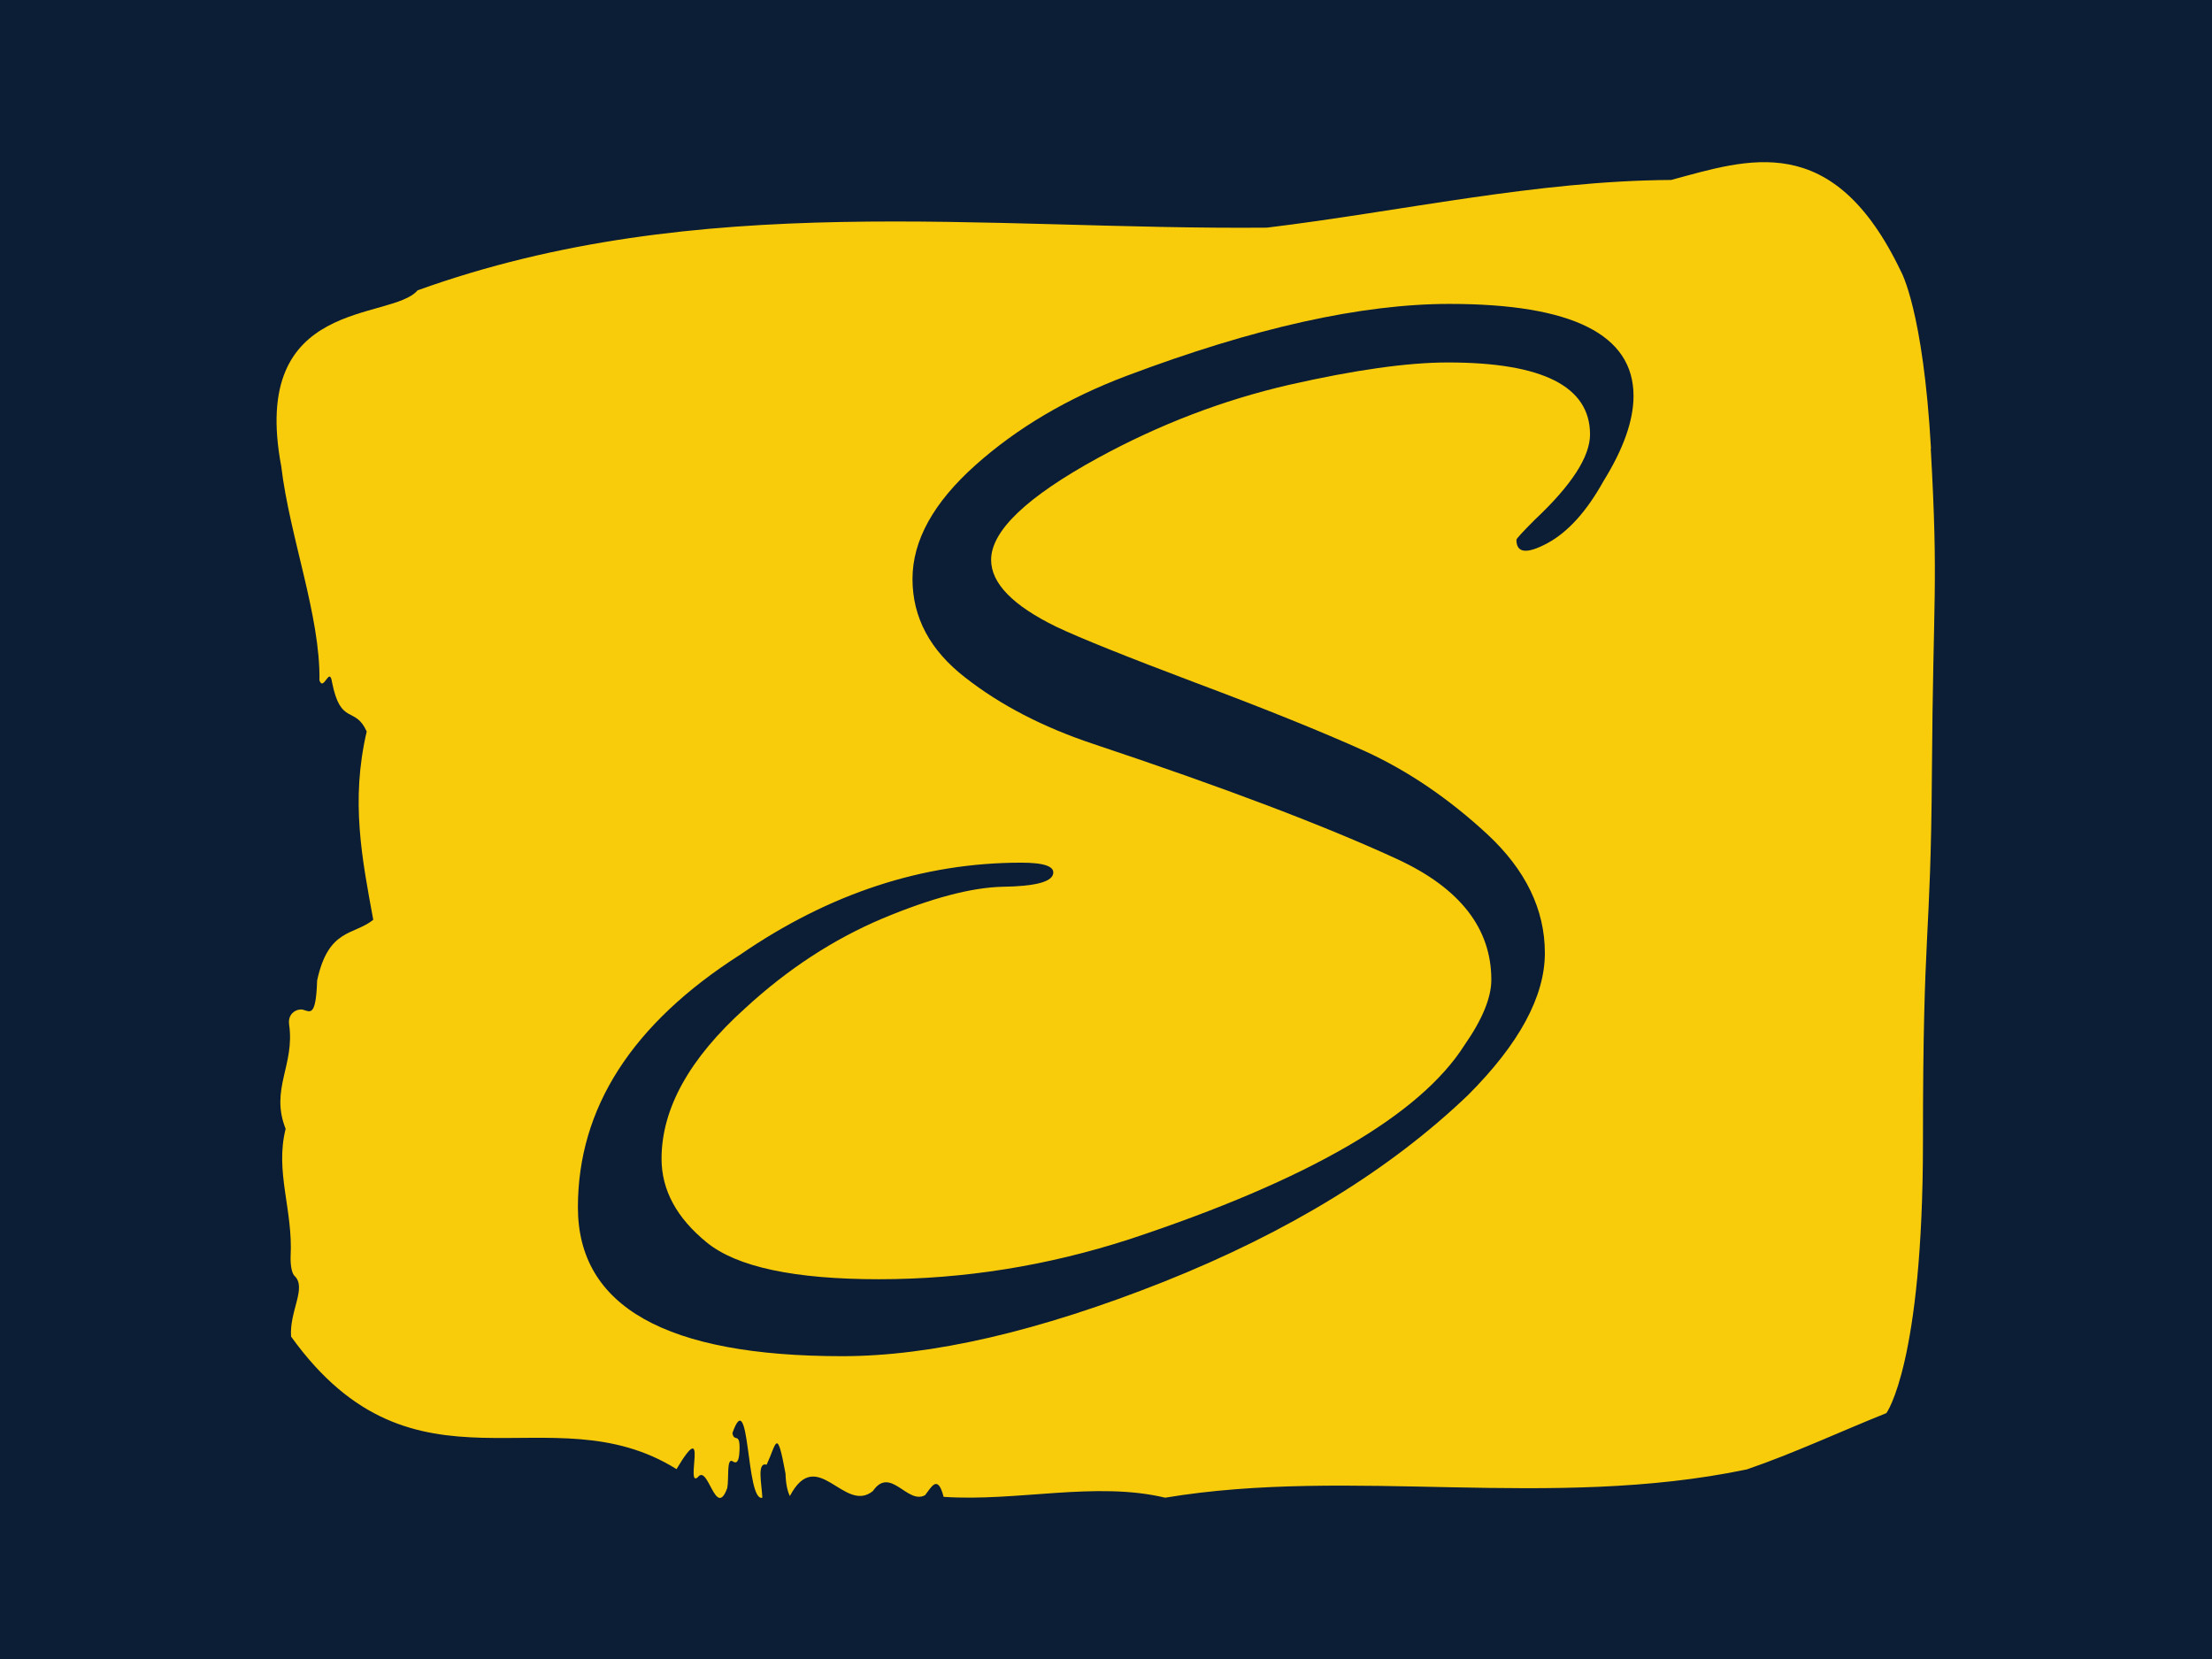 <svg xmlns="http://www.w3.org/2000/svg" version="1.1" xmlnsXlink="http://www.w3.org/1999/xlink" xmlns:svgjs="http://svgjs.dev/svgjs" width="2000" height="1500" viewBox="0 0 2000 1500"><rect width="2000" height="1500" fill="#0c1d36"></rect><g transform="matrix(0.75,0,0,0.75,249.742,147.114)"><svg viewBox="0 0 307 247" data-background-color="#0c1d36" preserveAspectRatio="xMidYMid meet" height="1609" width="2000" xmlns="http://www.w3.org/2000/svg" xmlns:xlink="http://www.w3.org/1999/xlink"><g id="tight-bounds" transform="matrix(1,0,0,1,0.053,-0.1)"><svg viewBox="0 0 306.895 247.2" height="247.2" width="306.895"><g><svg viewBox="0 0 306.895 247.2" height="247.2" width="306.895"><g><svg viewBox="0 0 306.895 247.2" height="247.2" width="306.895"><g id="textblocktransform"><svg viewBox="0 0 306.895 247.2" height="247.2" width="306.895" id="textblock"><g><svg viewBox="0 0 306.895 247.2" height="247.2" width="306.895"><path d="M306.176 53.02C304.733 27.36 300.621 20.227 300.621 20.227 287.997-6.202 272.242-0.506 258.088 3.292 233.099 3.446 208.211 9.091 183.28 12.119 130.951 12.581 78.174 4.986 26.104 23.717 21.213 29.464-5.074 24.846 0.87 56.304 2.428 69.39 8.113 83.913 7.94 95.922 8.719 98.026 9.801 93.202 10.262 96.23 11.878 104.39 14.519 100.541 16.683 105.365 13.667 118.246 15.832 128.971 17.895 140.21 14.259 143.135 9.599 141.749 7.507 151.449 7.29 158.479 6.122 157.145 4.838 156.837 3.9 156.632 2.01 157.402 2.327 159.608 3.409 167.152-1.236 171.514 1.678 178.904-0.328 186.91 3.063 193.838 2.601 202.511 2.544 204.255 2.861 205.744 3.366 206.154 5.602 208.361 2.342 212.672 2.688 217.342 25.628 249.262 50.516 227.195 74.019 241.872 80.122 231.608 75.534 245.516 77.972 243.36 79.876 240.846 81.262 251.263 83.411 245.362 83.743 243.668 83.238 239.665 84.421 240.435 85.042 240.846 85.59 240.743 85.676 238.382 85.806 234.841 84.666 237.048 84.363 235.201 87.639 225.861 86.831 248.081 89.904 247.158 89.759 244.438 88.865 240.538 90.697 241.051 92.515 237.151 92.573 233.918 94.189 242.693 94.247 244.592 94.535 245.926 94.997 246.85 100.046 237.305 105.067 250.237 110.362 245.926 113.609 241.205 116.725 248.492 120.014 246.696 121.169 245.259 122.337 242.693 123.448 247.004 137.054 247.928 151.554 244.079 164.452 247.158 198.92 241.41 235.754 249.518 272.098 241.923 280.668 238.998 289.57 234.841 297.923 231.506 297.923 231.506 304.69 222.371 304.69 181.316S306.133 145.393 306.349 112.703C306.566 80.013 307.575 78.679 306.133 53.02Z" opacity="1" fill="#f9cc0b" data-fill-palette-color="tertiary"></path><g transform="matrix(1,0,0,1,55.768,26.231)"><svg width="195.358" viewBox="0.7 -29.15 31.55 31.45" height="194.739" data-palette-color="#0c1d36"><path d="M32.25-26.4L32.25-26.4Q32.25-25.3 31.35-23.85L31.35-23.85Q30.6-22.5 29.68-22 28.75-21.5 28.75-22.1L28.75-22.1Q28.75-22.15 29.3-22.7L29.3-22.7Q30.95-24.25 30.95-25.25L30.95-25.25Q30.95-27.4 26.7-27.4L26.7-27.4Q24.9-27.4 21.95-26.73 19-26.05 16.25-24.55L16.25-24.55Q13.05-22.8 13.05-21.5L13.05-21.5Q13.05-20.45 15-19.5L15-19.5Q16.05-19 19.18-17.82 22.3-16.65 24.23-15.78 26.15-14.9 27.88-13.3 29.6-11.7 29.6-9.75 29.6-7.8 27.3-5.5L27.3-5.5Q23.8-2.15 18.2 0.08 12.6 2.3 8.6 2.3L8.6 2.3Q0.7 2.3 0.7-2.15 0.7-6.6 5.55-9.7L5.55-9.7Q9.55-12.45 13.95-12.45L13.95-12.45Q15-12.45 14.9-12.1L14.9-12.1Q14.8-11.75 13.4-11.73 12-11.7 9.8-10.78 7.6-9.85 5.7-8.1L5.7-8.1Q3.2-5.85 3.2-3.6L3.2-3.6Q3.2-2.2 4.55-1.1 5.9 0 9.7 0 13.5 0 17.2-1.2L17.2-1.2Q25.2-3.85 27.2-7L27.2-7Q28-8.15 28-8.95L28-8.95Q28-11.25 25.2-12.55L25.2-12.55Q21.95-14.05 16.1-16L16.1-16Q13.85-16.75 12.28-17.98 10.7-19.2 10.7-20.93 10.7-22.65 12.58-24.33 14.45-26 17.1-27L17.1-27Q22.8-29.15 26.75-29.15L26.75-29.15Q32.25-29.15 32.25-26.4Z" opacity="1" transform="matrix(1,0,0,1,0,0)" fill="#0c1d36" class="undefined-text-0" data-fill-palette-color="quaternary" id="text-0"></path></svg></g></svg></g></svg></g></svg></g><g></g></svg></g><defs></defs></svg><rect width="306.895" height="247.2" fill="none" stroke="none" visibility="hidden"></rect></g></svg></g></svg>